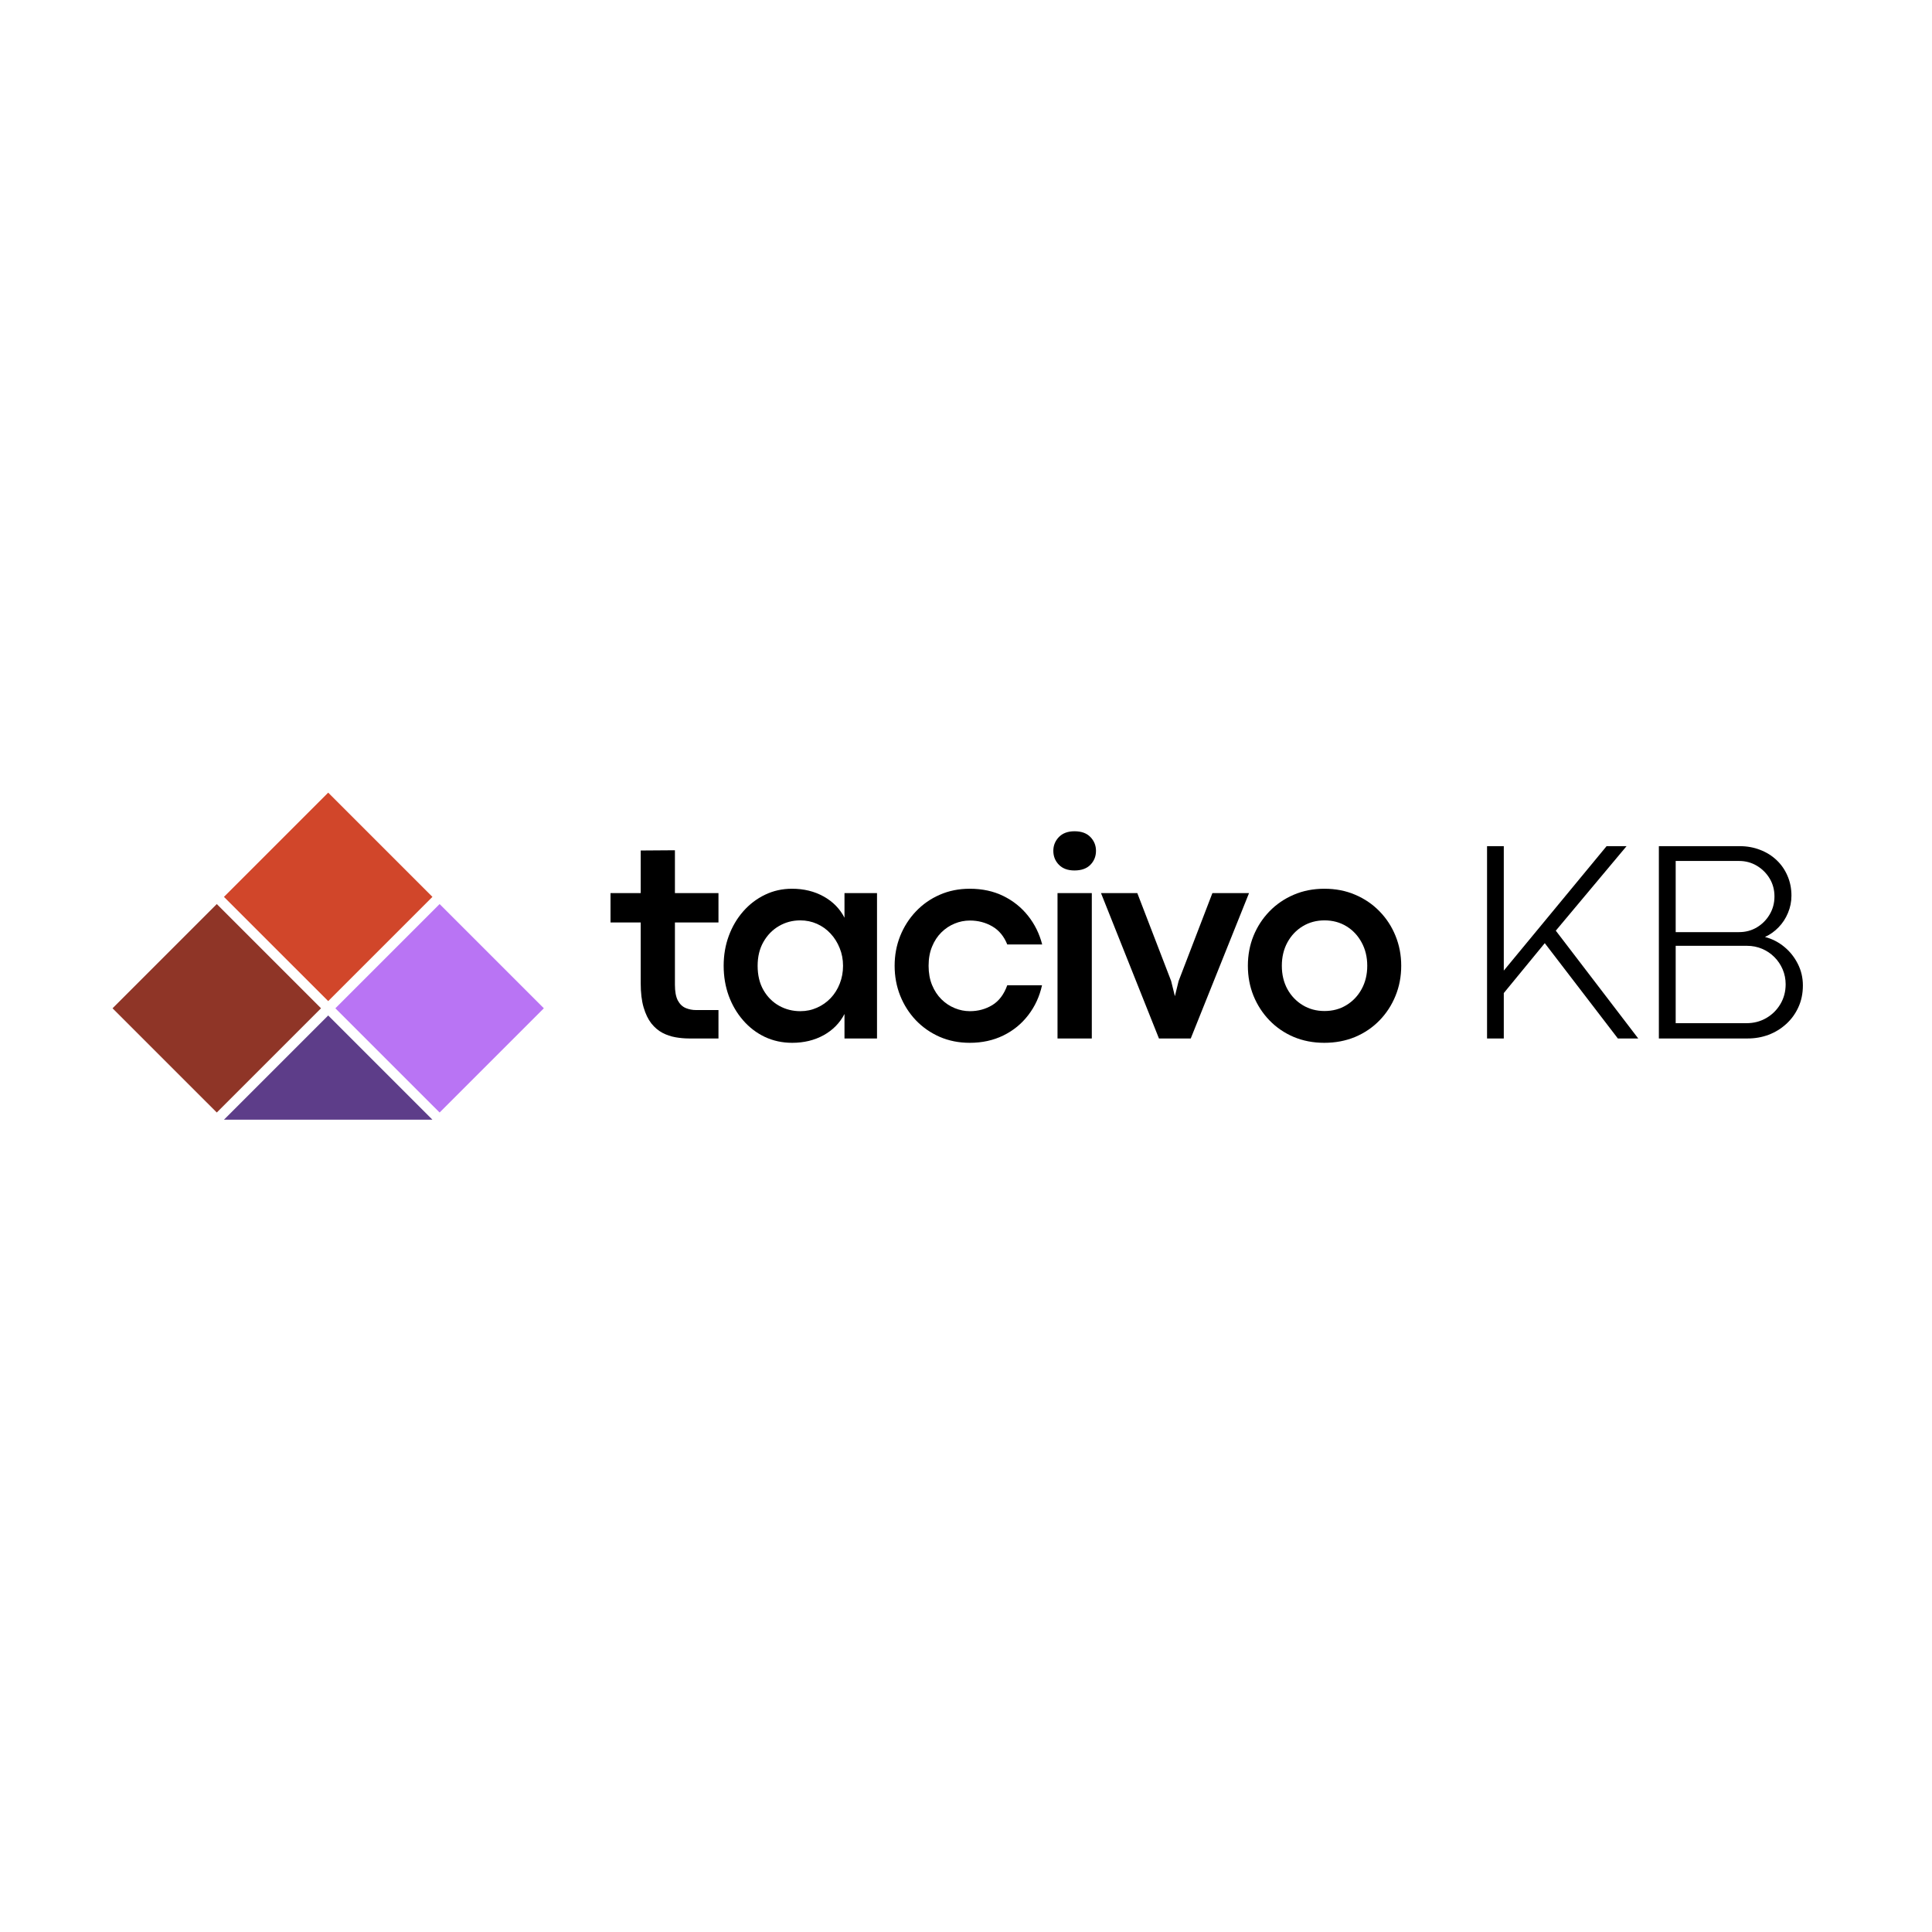<svg xmlns="http://www.w3.org/2000/svg" xmlns:xlink="http://www.w3.org/1999/xlink" width="500" zoomAndPan="magnify" viewBox="0 0 375 375" height="500" preserveAspectRatio="xMidYMid meet" version="1.0"><defs><g/><clipPath id="633408495d"><path d="M 0.84 22 L 42 22 L 42 63 L 0.84 63 Z M 0.84 22 " clip-rule="nonzero"/></clipPath><clipPath id="495afb58d5"><path d="M 0.844 42.707 L 21.078 22.477 L 41.309 42.707 L 21.078 62.938 Z M 0.844 42.707 " clip-rule="nonzero"/></clipPath><clipPath id="b305f164b9"><path d="M 0.84 0.441 L 41.398 0.441 L 41.398 41 L 0.84 41 Z M 0.84 0.441 " clip-rule="nonzero"/></clipPath><clipPath id="f1675c512a"><path d="M 0.844 20.707 L 21.078 0.477 L 41.309 20.707 L 21.078 40.938 Z M 0.844 20.707 " clip-rule="nonzero"/></clipPath><clipPath id="34fe398032"><rect x="0" width="42" y="0" height="41"/></clipPath><clipPath id="0462e3c067"><path d="M 44 22 L 84.602 22 L 84.602 63 L 44 63 Z M 44 22 " clip-rule="nonzero"/></clipPath><clipPath id="1384279181"><path d="M 44.094 42.707 L 64.328 22.477 L 84.559 42.707 L 64.328 62.938 Z M 44.094 42.707 " clip-rule="nonzero"/></clipPath><clipPath id="2050bb583a"><path d="M 0.039 0.441 L 40.602 0.441 L 40.602 41 L 0.039 41 Z M 0.039 0.441 " clip-rule="nonzero"/></clipPath><clipPath id="d3ce9686ad"><path d="M 0.094 20.707 L 20.328 0.477 L 40.559 20.707 L 20.328 40.938 Z M 0.094 20.707 " clip-rule="nonzero"/></clipPath><clipPath id="b26efc6cfc"><rect x="0" width="41" y="0" height="41"/></clipPath><clipPath id="e47c9bd5ff"><path d="M 22.469 44.102 L 62.934 44.102 L 62.934 64.332 L 22.469 64.332 Z M 22.469 44.102 " clip-rule="nonzero"/></clipPath><clipPath id="a26bde282f"><path d="M 42.703 44.102 L 62.934 64.332 L 22.469 64.332 Z M 42.703 44.102 " clip-rule="nonzero"/></clipPath><clipPath id="d0dfe5c91a"><path d="M 0.469 0.102 L 40.934 0.102 L 40.934 20.332 L 0.469 20.332 Z M 0.469 0.102 " clip-rule="nonzero"/></clipPath><clipPath id="9e1189f59c"><path d="M 20.703 0.102 L 40.934 20.332 L 0.469 20.332 Z M 20.703 0.102 " clip-rule="nonzero"/></clipPath><clipPath id="e636562230"><rect x="0" width="41" y="0" height="21"/></clipPath><clipPath id="0f544c6db5"><path d="M 22 0.84 L 63 0.84 L 63 42 L 22 42 Z M 22 0.84 " clip-rule="nonzero"/></clipPath><clipPath id="c49f996d1b"><path d="M 22.469 21.082 L 42.703 0.852 L 62.934 21.082 L 42.703 41.312 Z M 22.469 21.082 " clip-rule="nonzero"/></clipPath><clipPath id="0cefd85fde"><path d="M 0.441 0.84 L 41 0.84 L 41 41.398 L 0.441 41.398 Z M 0.441 0.84 " clip-rule="nonzero"/></clipPath><clipPath id="e54f4a2cc9"><path d="M 0.469 21.082 L 20.703 0.852 L 40.934 21.082 L 20.703 41.312 Z M 0.469 21.082 " clip-rule="nonzero"/></clipPath><clipPath id="a3443432ef"><rect x="0" width="41" y="0" height="42"/></clipPath><clipPath id="4c65de6675"><rect x="0" width="85" y="0" height="65"/></clipPath></defs><rect x="-37.5" width="450" fill="#ffffff" y="-37.5" height="450" fill-opacity="1"/><rect x="-37.5" width="450" fill="#ffffff" y="-37.5" height="450" fill-opacity="1"/><g fill="#000000" fill-opacity="1"><g transform="translate(118.205, 201.566)"><g><path d="M 21.25 0 L 15.516 0 C 14.672 0 13.801 -0.078 12.906 -0.234 C 12.02 -0.391 11.176 -0.676 10.375 -1.094 C 9.57 -1.52 8.852 -2.129 8.219 -2.922 C 7.594 -3.723 7.094 -4.758 6.719 -6.031 C 6.344 -7.301 6.156 -8.867 6.156 -10.734 L 6.156 -22.516 L 0.297 -22.516 L 0.297 -28.219 L 6.156 -28.219 L 6.156 -36.484 L 12.797 -36.531 L 12.797 -28.219 L 21.25 -28.219 L 21.25 -22.516 L 12.797 -22.516 L 12.797 -10.438 C 12.797 -9.113 12.984 -8.094 13.359 -7.375 C 13.742 -6.664 14.254 -6.176 14.891 -5.906 C 15.523 -5.645 16.188 -5.516 16.875 -5.516 L 21.25 -5.516 Z M 21.25 0 "/></g></g></g><g fill="#000000" fill-opacity="1"><g transform="translate(138.571, 201.566)"><g><path d="M 15.188 0.844 C 13.281 0.844 11.516 0.461 9.891 -0.297 C 8.273 -1.066 6.867 -2.141 5.672 -3.516 C 4.473 -4.891 3.539 -6.477 2.875 -8.281 C 2.219 -10.094 1.891 -12.035 1.891 -14.109 C 1.891 -16.18 2.223 -18.117 2.891 -19.922 C 3.555 -21.723 4.488 -23.305 5.688 -24.672 C 6.895 -26.047 8.301 -27.117 9.906 -27.891 C 11.52 -28.672 13.27 -29.062 15.156 -29.062 C 17.457 -29.062 19.504 -28.562 21.297 -27.562 C 23.086 -26.57 24.438 -25.195 25.344 -23.438 L 25.344 -28.219 L 31.656 -28.219 L 31.656 0 L 25.344 0 L 25.344 -4.75 C 24.426 -2.988 23.07 -1.613 21.281 -0.625 C 19.5 0.352 17.469 0.844 15.188 0.844 Z M 16.766 -5.297 C 17.922 -5.297 19 -5.52 20 -5.969 C 21.008 -6.414 21.895 -7.035 22.656 -7.828 C 23.414 -8.629 24.004 -9.566 24.422 -10.641 C 24.848 -11.711 25.062 -12.867 25.062 -14.109 C 25.062 -15.336 24.844 -16.484 24.406 -17.547 C 23.977 -18.617 23.391 -19.555 22.641 -20.359 C 21.891 -21.172 21.008 -21.801 20 -22.25 C 19 -22.695 17.922 -22.922 16.766 -22.922 C 15.254 -22.922 13.867 -22.551 12.609 -21.812 C 11.359 -21.082 10.359 -20.055 9.609 -18.734 C 8.859 -17.422 8.484 -15.879 8.484 -14.109 C 8.484 -12.273 8.863 -10.695 9.625 -9.375 C 10.383 -8.062 11.395 -7.051 12.656 -6.344 C 13.914 -5.645 15.285 -5.297 16.766 -5.297 Z M 16.766 -5.297 "/></g></g></g><g fill="#000000" fill-opacity="1"><g transform="translate(171.756, 201.566)"><g><path d="M 16.469 0.844 C 14.363 0.844 12.422 0.457 10.641 -0.312 C 8.867 -1.094 7.328 -2.164 6.016 -3.531 C 4.711 -4.906 3.695 -6.5 2.969 -8.312 C 2.25 -10.125 1.891 -12.055 1.891 -14.109 C 1.891 -16.16 2.25 -18.086 2.969 -19.891 C 3.695 -21.691 4.711 -23.281 6.016 -24.656 C 7.328 -26.039 8.867 -27.117 10.641 -27.891 C 12.422 -28.672 14.363 -29.062 16.469 -29.062 C 18.906 -29.062 21.078 -28.594 22.984 -27.656 C 24.898 -26.719 26.504 -25.43 27.797 -23.797 C 29.086 -22.172 30 -20.32 30.531 -18.25 L 23.75 -18.25 C 23.125 -19.82 22.16 -20.988 20.859 -21.75 C 19.555 -22.508 18.102 -22.891 16.5 -22.891 C 15.469 -22.891 14.477 -22.691 13.531 -22.297 C 12.582 -21.91 11.727 -21.344 10.969 -20.594 C 10.207 -19.844 9.602 -18.922 9.156 -17.828 C 8.707 -16.742 8.484 -15.504 8.484 -14.109 C 8.484 -12.711 8.707 -11.469 9.156 -10.375 C 9.602 -9.289 10.207 -8.367 10.969 -7.609 C 11.727 -6.859 12.586 -6.285 13.547 -5.891 C 14.504 -5.492 15.488 -5.297 16.5 -5.297 C 18.102 -5.297 19.555 -5.691 20.859 -6.484 C 22.16 -7.285 23.125 -8.566 23.75 -10.328 L 30.5 -10.328 C 30.02 -8.148 29.129 -6.219 27.828 -4.531 C 26.535 -2.844 24.922 -1.523 22.984 -0.578 C 21.055 0.367 18.883 0.844 16.469 0.844 Z M 16.469 0.844 "/></g></g></g><g fill="#000000" fill-opacity="1"><g transform="translate(201.372, 201.566)"><g><path d="M 7.172 -32.609 C 5.891 -32.609 4.883 -32.977 4.156 -33.719 C 3.438 -34.457 3.078 -35.359 3.078 -36.422 C 3.078 -37.453 3.438 -38.344 4.156 -39.094 C 4.883 -39.844 5.895 -40.219 7.188 -40.219 C 8.531 -40.219 9.562 -39.844 10.281 -39.094 C 11 -38.344 11.359 -37.453 11.359 -36.422 C 11.359 -35.359 11 -34.457 10.281 -33.719 C 9.562 -32.977 8.523 -32.609 7.172 -32.609 Z M 10.547 0 L 3.891 0 L 3.891 -28.219 L 10.547 -28.219 Z M 10.547 0 "/></g></g></g><g fill="#000000" fill-opacity="1"><g transform="translate(213.421, 201.566)"><g><path d="M 17.703 0 L 11.531 0 L 0.281 -28.219 L 7.328 -28.219 L 13.891 -11.172 L 14.625 -8.203 L 15.344 -11.141 L 21.906 -28.219 L 29.016 -28.219 Z M 17.703 0 "/></g></g></g><g fill="#000000" fill-opacity="1"><g transform="translate(240.32, 201.566)"><g><path d="M 16.719 0.844 C 14.57 0.844 12.594 0.461 10.781 -0.297 C 8.977 -1.066 7.41 -2.141 6.078 -3.516 C 4.754 -4.891 3.723 -6.477 2.984 -8.281 C 2.254 -10.094 1.891 -12.035 1.891 -14.109 C 1.891 -16.18 2.254 -18.117 2.984 -19.922 C 3.723 -21.723 4.754 -23.305 6.078 -24.672 C 7.41 -26.047 8.977 -27.117 10.781 -27.891 C 12.594 -28.672 14.582 -29.062 16.75 -29.062 C 18.926 -29.062 20.922 -28.672 22.734 -27.891 C 24.547 -27.117 26.117 -26.047 27.453 -24.672 C 28.785 -23.305 29.816 -21.723 30.547 -19.922 C 31.285 -18.117 31.656 -16.18 31.656 -14.109 C 31.656 -12.023 31.285 -10.082 30.547 -8.281 C 29.816 -6.477 28.785 -4.891 27.453 -3.516 C 26.117 -2.141 24.539 -1.066 22.719 -0.297 C 20.895 0.461 18.895 0.844 16.719 0.844 Z M 16.766 -5.328 C 18.359 -5.328 19.773 -5.707 21.016 -6.469 C 22.266 -7.227 23.25 -8.266 23.969 -9.578 C 24.695 -10.898 25.062 -12.41 25.062 -14.109 C 25.062 -15.805 24.695 -17.316 23.969 -18.641 C 23.25 -19.973 22.266 -21.02 21.016 -21.781 C 19.773 -22.539 18.359 -22.922 16.766 -22.922 C 15.191 -22.922 13.781 -22.539 12.531 -21.781 C 11.281 -21.02 10.289 -19.973 9.562 -18.641 C 8.844 -17.316 8.484 -15.805 8.484 -14.109 C 8.484 -12.41 8.844 -10.898 9.562 -9.578 C 10.289 -8.266 11.281 -7.227 12.531 -6.469 C 13.781 -5.707 15.191 -5.328 16.766 -5.328 Z M 16.766 -5.328 "/></g></g></g><g fill="#000000" fill-opacity="1"><g transform="translate(271.51, 201.566)"><g/></g></g><g fill="#000000" fill-opacity="1"><g transform="translate(283.041, 201.566)"><g><path d="M 32.672 -37.328 L 18.938 -20.922 L 34.938 0 L 30.984 0 L 16.797 -18.5 L 8.844 -8.812 L 8.844 0 L 5.594 0 L 5.594 -37.328 L 8.844 -37.328 L 8.844 -13.172 L 28.797 -37.328 Z M 32.672 -37.328 "/></g></g></g><g fill="#000000" fill-opacity="1"><g transform="translate(316.391, 201.566)"><g><path d="M 22.844 0 L 5.594 0 L 5.594 -37.328 L 21.281 -37.328 C 22.707 -37.328 24.031 -37.086 25.25 -36.609 C 26.477 -36.141 27.547 -35.473 28.453 -34.609 C 29.359 -33.754 30.062 -32.738 30.562 -31.562 C 31.07 -30.395 31.328 -29.113 31.328 -27.719 C 31.328 -26.551 31.102 -25.438 30.656 -24.375 C 30.219 -23.312 29.609 -22.379 28.828 -21.578 C 28.055 -20.773 27.176 -20.148 26.188 -19.703 C 27.582 -19.336 28.832 -18.695 29.938 -17.781 C 31.039 -16.875 31.914 -15.773 32.562 -14.484 C 33.219 -13.191 33.547 -11.797 33.547 -10.297 C 33.547 -8.734 33.254 -7.32 32.672 -6.062 C 32.098 -4.801 31.312 -3.719 30.312 -2.812 C 29.32 -1.906 28.188 -1.207 26.906 -0.719 C 25.625 -0.238 24.27 0 22.844 0 Z M 8.859 -34.453 L 8.859 -20.641 L 21.141 -20.641 C 22.422 -20.641 23.578 -20.945 24.609 -21.562 C 25.641 -22.176 26.469 -23.008 27.094 -24.062 C 27.719 -25.113 28.031 -26.281 28.031 -27.562 C 28.031 -28.844 27.723 -30 27.109 -31.031 C 26.492 -32.062 25.664 -32.891 24.625 -33.516 C 23.582 -34.141 22.43 -34.453 21.172 -34.453 Z M 8.859 -17.984 L 8.859 -2.969 L 22.625 -2.969 C 24.031 -2.969 25.305 -3.301 26.453 -3.969 C 27.598 -4.633 28.508 -5.539 29.188 -6.688 C 29.863 -7.832 30.203 -9.109 30.203 -10.516 C 30.203 -11.535 30.008 -12.5 29.625 -13.406 C 29.238 -14.312 28.703 -15.109 28.016 -15.797 C 27.328 -16.484 26.531 -17.02 25.625 -17.406 C 24.719 -17.789 23.742 -17.984 22.703 -17.984 Z M 8.859 -17.984 "/></g></g></g><g transform="matrix(1, 0, 0, 1, 21, 153)"><g clip-path="url(#4c65de6675)"><g clip-path="url(#633408495d)"><g clip-path="url(#495afb58d5)"><g transform="matrix(1, 0, 0, 1, 0, 22)"><g clip-path="url(#34fe398032)"><g clip-path="url(#b305f164b9)"><g clip-path="url(#f1675c512a)"><path fill="#8f3527" d="M 0.844 20.707 L 21.078 0.477 L 41.309 20.707 L 21.078 40.938 Z M 0.844 20.707 " fill-opacity="1" fill-rule="nonzero"/></g></g></g></g></g></g><g clip-path="url(#0462e3c067)"><g clip-path="url(#1384279181)"><g transform="matrix(1, 0, 0, 1, 44, 22)"><g clip-path="url(#b26efc6cfc)"><g clip-path="url(#2050bb583a)"><g clip-path="url(#d3ce9686ad)"><path fill="#b974f4" d="M 0.094 20.707 L 20.328 0.477 L 40.559 20.707 L 20.328 40.938 Z M 0.094 20.707 " fill-opacity="1" fill-rule="nonzero"/></g></g></g></g></g></g><g clip-path="url(#e47c9bd5ff)"><g clip-path="url(#a26bde282f)"><g transform="matrix(1, 0, 0, 1, 22, 44)"><g clip-path="url(#e636562230)"><g clip-path="url(#d0dfe5c91a)"><g clip-path="url(#9e1189f59c)"><path fill="#5d3d89" d="M 0.469 0.102 L 40.934 0.102 L 40.934 20.332 L 0.469 20.332 Z M 0.469 0.102 " fill-opacity="1" fill-rule="nonzero"/></g></g></g></g></g></g><g clip-path="url(#0f544c6db5)"><g clip-path="url(#c49f996d1b)"><g transform="matrix(1, 0, 0, 1, 22, 0)"><g clip-path="url(#a3443432ef)"><g clip-path="url(#0cefd85fde)"><g clip-path="url(#e54f4a2cc9)"><path fill="#d1462a" d="M 0.469 21.082 L 20.703 0.852 L 40.934 21.082 L 20.703 41.312 Z M 0.469 21.082 " fill-opacity="1" fill-rule="nonzero"/></g></g></g></g></g></g></g></g></svg>